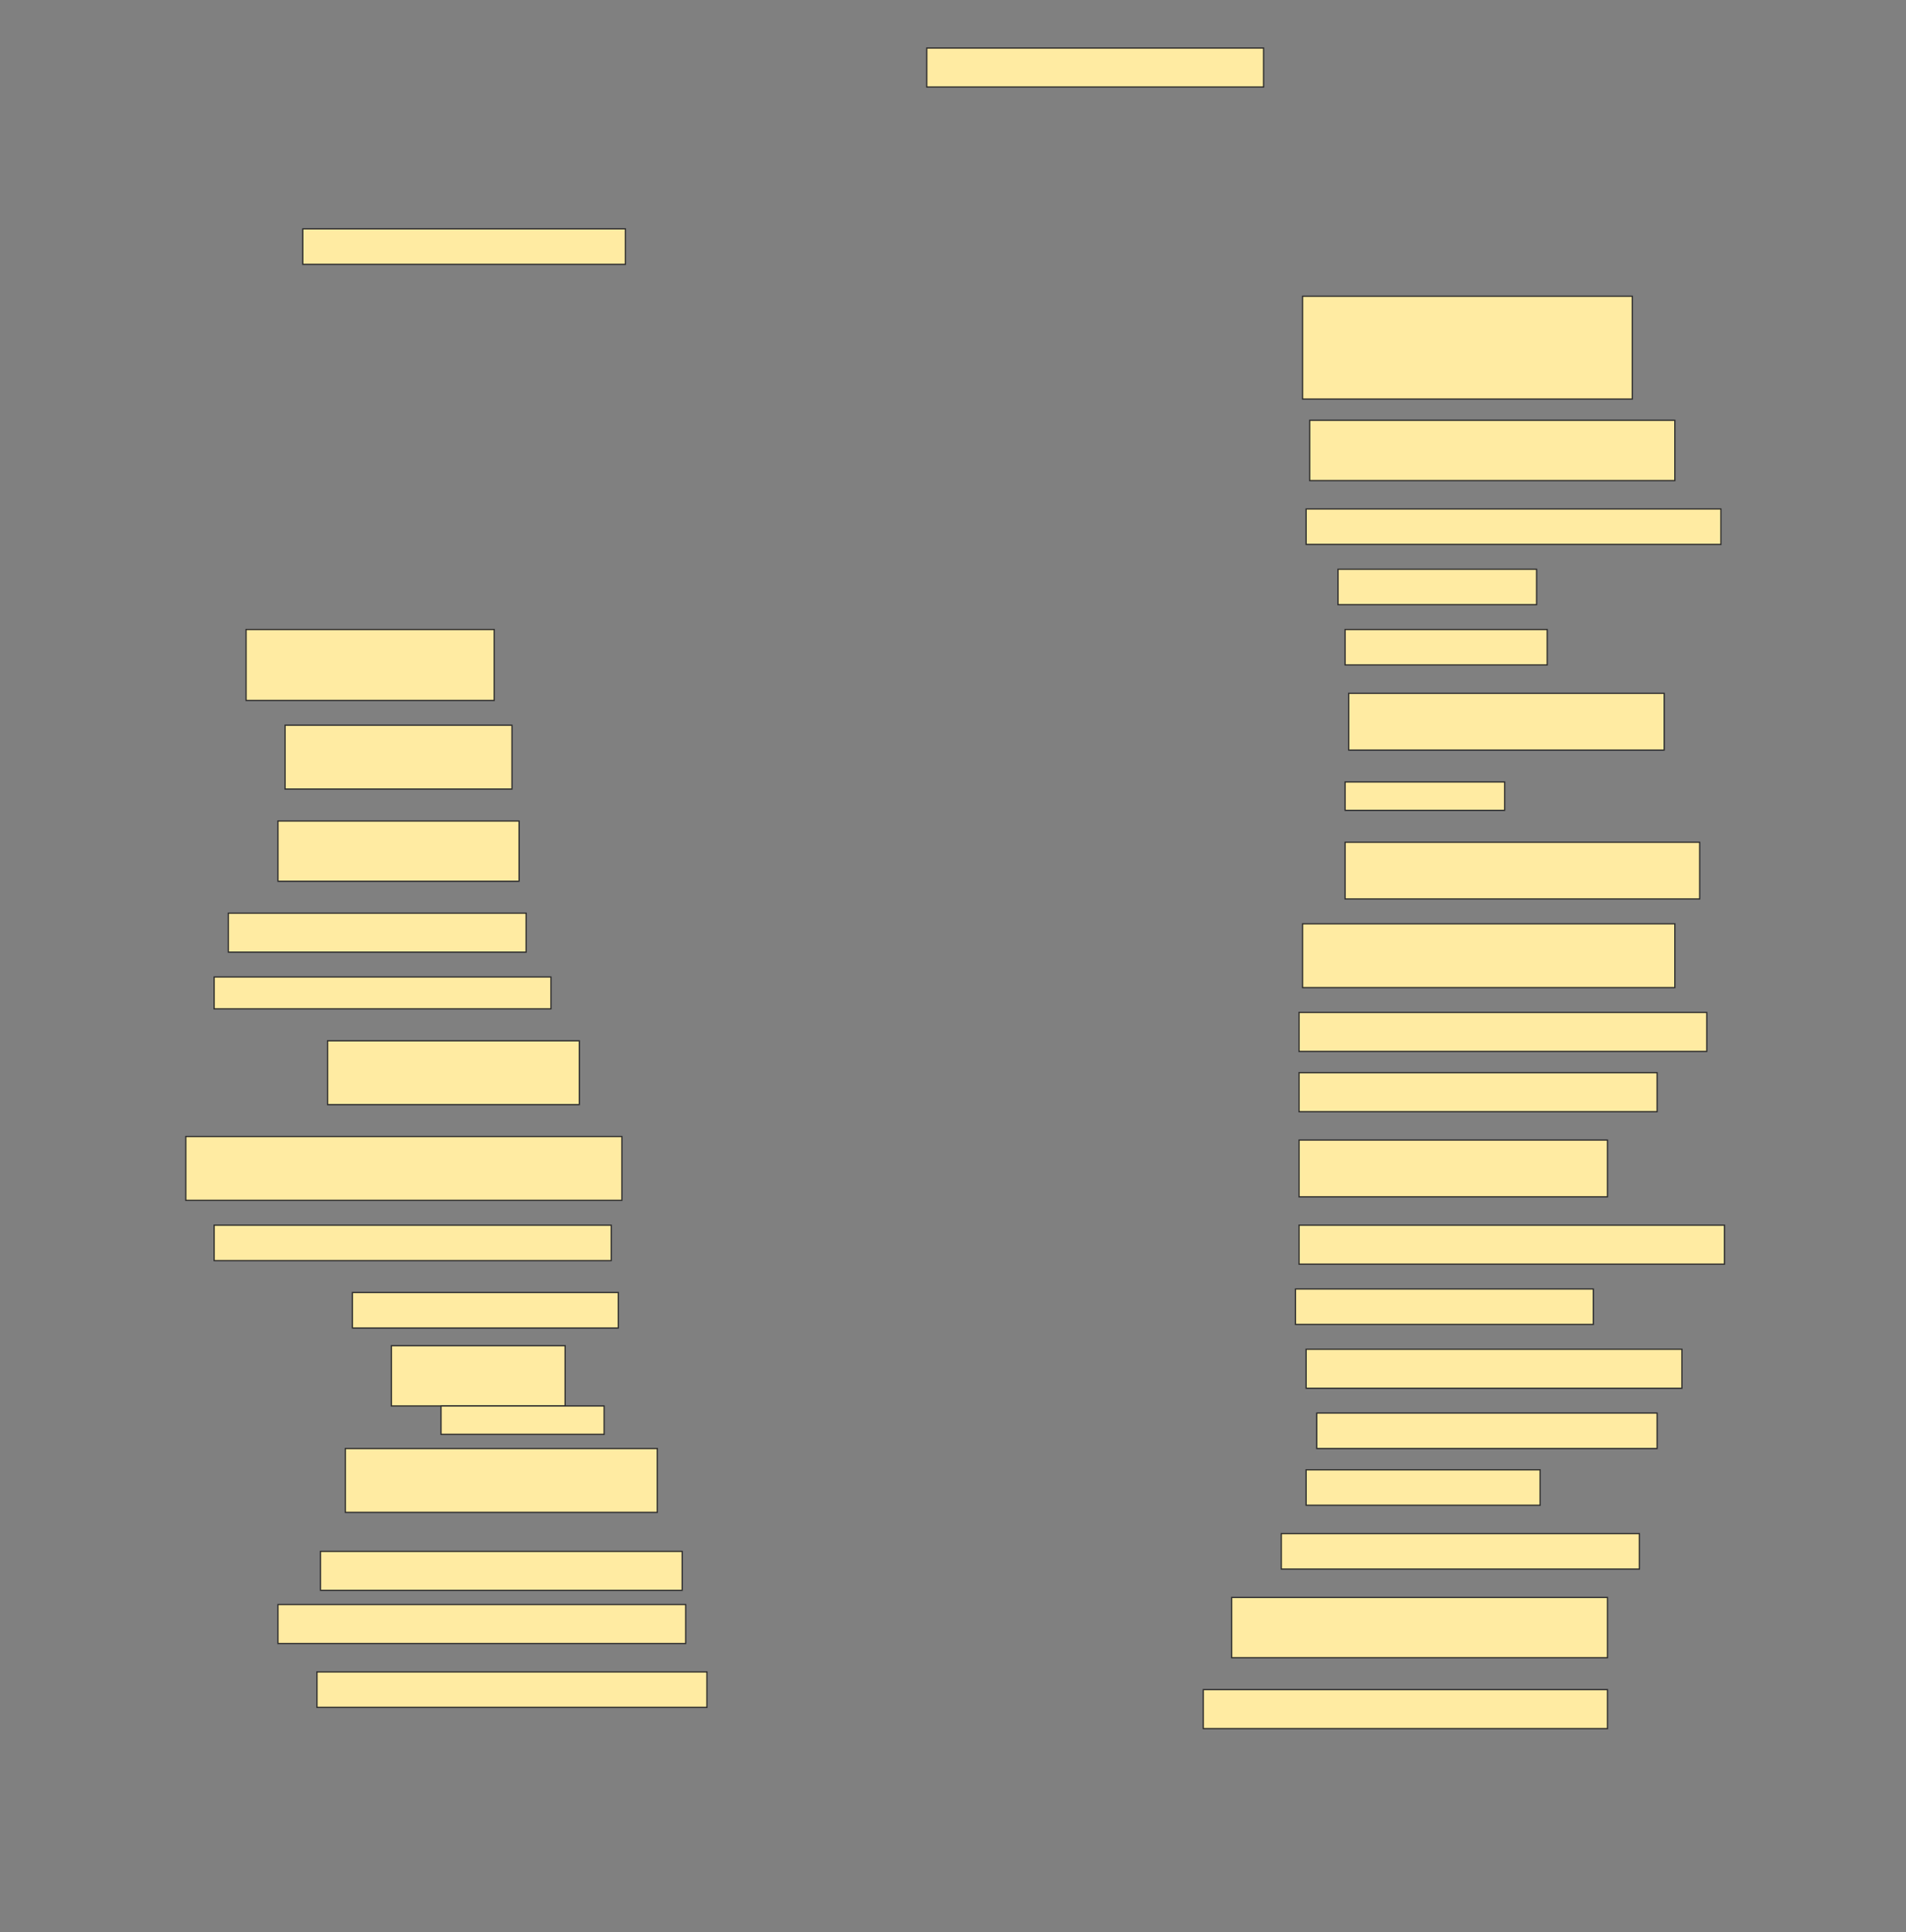 <svg height="1557" width="1536" xmlns="http://www.w3.org/2000/svg">
 <rect width="100%" height="100%" fill="#808080" stroke="none"/>
 <!-- Created with Image Occlusion Enhanced -->
 <g>
  <title>Labels</title>
 </g>
 <g>
  <title>Masks</title>
  <rect fill="#FFEBA2" height="31.429" id="1d25724bf213481a80f6987076829307-ao-1" stroke="#2D2D2D" width="271.429" x="746.857" y="38.714"/>
  <rect fill="#FFEBA2" height="28.571" id="1d25724bf213481a80f6987076829307-ao-2" stroke="#2D2D2D" width="260" x="244" y="184.428"/>
  <rect fill="#FFEBA2" height="82.857" id="1d25724bf213481a80f6987076829307-ao-3" stroke="#2D2D2D" stroke-dasharray="null" stroke-linecap="null" stroke-linejoin="null" width="265.714" x="1049.714" y="238.714"/>
  <rect fill="#FFEBA2" height="48.571" id="1d25724bf213481a80f6987076829307-ao-4" stroke="#2D2D2D" stroke-dasharray="null" stroke-linecap="null" stroke-linejoin="null" width="294.286" x="1055.429" y="338.714"/>
  <rect fill="#FFEBA2" height="28.571" id="1d25724bf213481a80f6987076829307-ao-5" stroke="#2D2D2D" stroke-dasharray="null" stroke-linecap="null" stroke-linejoin="null" width="334.286" x="1052.572" y="410.143"/>
  <rect fill="#FFEBA2" height="28.571" id="1d25724bf213481a80f6987076829307-ao-6" stroke="#2D2D2D" stroke-dasharray="null" stroke-linecap="null" stroke-linejoin="null" width="160" x="1078.286" y="458.714"/>
  <rect fill="#FFEBA2" height="57.143" id="1d25724bf213481a80f6987076829307-ao-7" stroke="#2D2D2D" stroke-dasharray="null" stroke-linecap="null" stroke-linejoin="null" width="200" x="198.286" y="507.286"/>
  <g id="1d25724bf213481a80f6987076829307-ao-8">
   <rect fill="#FFEBA2" height="28.571" stroke="#2D2D2D" stroke-dasharray="null" stroke-linecap="null" stroke-linejoin="null" width="162.857" x="1084" y="507.286"/>
   <rect fill="#FFEBA2" height="45.714" stroke="#2D2D2D" stroke-dasharray="null" stroke-linecap="null" stroke-linejoin="null" width="254.286" x="1086.857" y="558.714"/>
  </g>
  <rect fill="#FFEBA2" height="51.429" id="1d25724bf213481a80f6987076829307-ao-9" stroke="#2D2D2D" stroke-dasharray="null" stroke-linecap="null" stroke-linejoin="null" width="182.857" x="229.714" y="584.429"/>
  <g id="1d25724bf213481a80f6987076829307-ao-10">
   <rect fill="#FFEBA2" height="22.857" stroke="#2D2D2D" stroke-dasharray="null" stroke-linecap="null" stroke-linejoin="null" width="128.571" x="1084" y="630.143"/>
   <rect fill="#FFEBA2" height="45.714" stroke="#2D2D2D" stroke-dasharray="null" stroke-linecap="null" stroke-linejoin="null" width="285.714" x="1084" y="678.714"/>
  </g>
  <rect fill="#FFEBA2" height="48.571" id="1d25724bf213481a80f6987076829307-ao-11" stroke="#2D2D2D" stroke-dasharray="null" stroke-linecap="null" stroke-linejoin="null" width="194.286" x="224" y="661.571"/>
  <rect fill="#FFEBA2" height="51.429" id="1d25724bf213481a80f6987076829307-ao-12" stroke="#2D2D2D" stroke-dasharray="null" stroke-linecap="null" stroke-linejoin="null" width="300" x="1049.714" y="744.429"/>
  <rect fill="#FFEBA2" height="31.429" id="1d25724bf213481a80f6987076829307-ao-13" stroke="#2D2D2D" stroke-dasharray="null" stroke-linecap="null" stroke-linejoin="null" width="240" x="184" y="735.857"/>
  <rect fill="#FFEBA2" height="25.714" id="1d25724bf213481a80f6987076829307-ao-14" stroke="#2D2D2D" stroke-dasharray="null" stroke-linecap="null" stroke-linejoin="null" width="271.429" x="172.572" y="787.286"/>
  <rect fill="#FFEBA2" height="31.429" id="1d25724bf213481a80f6987076829307-ao-15" stroke="#2D2D2D" stroke-dasharray="null" stroke-linecap="null" stroke-linejoin="null" width="328.571" x="1046.857" y="815.857"/>
  <rect fill="#FFEBA2" height="51.429" id="1d25724bf213481a80f6987076829307-ao-16" stroke="#2D2D2D" stroke-dasharray="null" stroke-linecap="null" stroke-linejoin="null" width="202.857" x="264" y="838.714"/>
  <rect fill="#FFEBA2" height="31.429" id="1d25724bf213481a80f6987076829307-ao-17" stroke="#2D2D2D" stroke-dasharray="null" stroke-linecap="null" stroke-linejoin="null" width="288.571" x="1046.857" y="864.429"/>
  <rect fill="#FFEBA2" height="51.429" id="1d25724bf213481a80f6987076829307-ao-18" stroke="#2D2D2D" stroke-dasharray="null" stroke-linecap="null" stroke-linejoin="null" width="351.429" x="149.714" y="915.857"/>
  <rect fill="#FFEBA2" height="45.714" id="1d25724bf213481a80f6987076829307-ao-19" stroke="#2D2D2D" stroke-dasharray="null" stroke-linecap="null" stroke-linejoin="null" width="248.571" x="1046.857" y="918.714"/>
  <rect fill="#FFEBA2" height="28.571" id="1d25724bf213481a80f6987076829307-ao-20" stroke="#2D2D2D" stroke-dasharray="null" stroke-linecap="null" stroke-linejoin="null" width="320" x="172.572" y="987.286"/>
  <rect fill="#FFEBA2" height="31.429" id="1d25724bf213481a80f6987076829307-ao-21" stroke="#2D2D2D" stroke-dasharray="null" stroke-linecap="null" stroke-linejoin="null" width="342.857" x="1046.857" y="987.286"/>
  <rect fill="#FFEBA2" height="28.571" id="1d25724bf213481a80f6987076829307-ao-22" stroke="#2D2D2D" stroke-dasharray="null" stroke-linecap="null" stroke-linejoin="null" width="214.286" x="284" y="1041.571"/>
  <rect fill="#FFEBA2" height="28.571" id="1d25724bf213481a80f6987076829307-ao-23" stroke="#2D2D2D" stroke-dasharray="null" stroke-linecap="null" stroke-linejoin="null" width="240" x="1044" y="1038.714"/>
  <rect fill="#FFEBA2" height="31.429" id="1d25724bf213481a80f6987076829307-ao-24" stroke="#2D2D2D" stroke-dasharray="null" stroke-linecap="null" stroke-linejoin="null" width="302.857" x="1052.572" y="1087.286"/>
  <g id="1d25724bf213481a80f6987076829307-ao-25">
   <rect fill="#FFEBA2" height="48.571" stroke="#2D2D2D" stroke-dasharray="null" stroke-linecap="null" stroke-linejoin="null" width="140" x="315.429" y="1084.429"/>
   <rect fill="#FFEBA2" height="22.857" stroke="#2D2D2D" stroke-dasharray="null" stroke-linecap="null" stroke-linejoin="null" width="131.429" x="355.429" y="1133"/>
  </g>
  <rect fill="#FFEBA2" height="28.571" id="1d25724bf213481a80f6987076829307-ao-26" stroke="#2D2D2D" stroke-dasharray="null" stroke-linecap="null" stroke-linejoin="null" width="274.286" x="1061.143" y="1138.714"/>
  <rect fill="#FFEBA2" height="51.429" id="1d25724bf213481a80f6987076829307-ao-27" stroke="#2D2D2D" stroke-dasharray="null" stroke-linecap="null" stroke-linejoin="null" width="251.429" x="278.286" y="1167.286"/>
  <rect fill="#FFEBA2" height="28.571" id="1d25724bf213481a80f6987076829307-ao-28" stroke="#2D2D2D" stroke-dasharray="null" stroke-linecap="null" stroke-linejoin="null" width="188.571" x="1052.572" y="1184.429"/>
  <rect fill="#FFEBA2" height="28.571" id="1d25724bf213481a80f6987076829307-ao-29" stroke="#2D2D2D" stroke-dasharray="null" stroke-linecap="null" stroke-linejoin="null" width="288.571" x="1032.572" y="1235.857"/>
  <rect fill="#FFEBA2" height="31.429" id="1d25724bf213481a80f6987076829307-ao-30" stroke="#2D2D2D" stroke-dasharray="null" stroke-linecap="null" stroke-linejoin="null" width="291.429" x="258.286" y="1250.143"/>
  <rect fill="#FFEBA2" height="31.429" id="1d25724bf213481a80f6987076829307-ao-31" stroke="#2D2D2D" stroke-dasharray="null" stroke-linecap="null" stroke-linejoin="null" width="328.571" x="224" y="1293"/>
  <rect fill="#FFEBA2" height="48.571" id="1d25724bf213481a80f6987076829307-ao-32" stroke="#2D2D2D" stroke-dasharray="null" stroke-linecap="null" stroke-linejoin="null" width="302.857" x="992.572" y="1287.286"/>
  <rect fill="#FFEBA2" height="28.571" id="1d25724bf213481a80f6987076829307-ao-33" stroke="#2D2D2D" stroke-dasharray="null" stroke-linecap="null" stroke-linejoin="null" width="314.286" x="255.429" y="1347.286"/>
  <rect fill="#FFEBA2" height="31.429" id="1d25724bf213481a80f6987076829307-ao-34" stroke="#2D2D2D" stroke-dasharray="null" stroke-linecap="null" stroke-linejoin="null" width="325.714" x="969.714" y="1361.571"/>
  
 </g>
</svg>